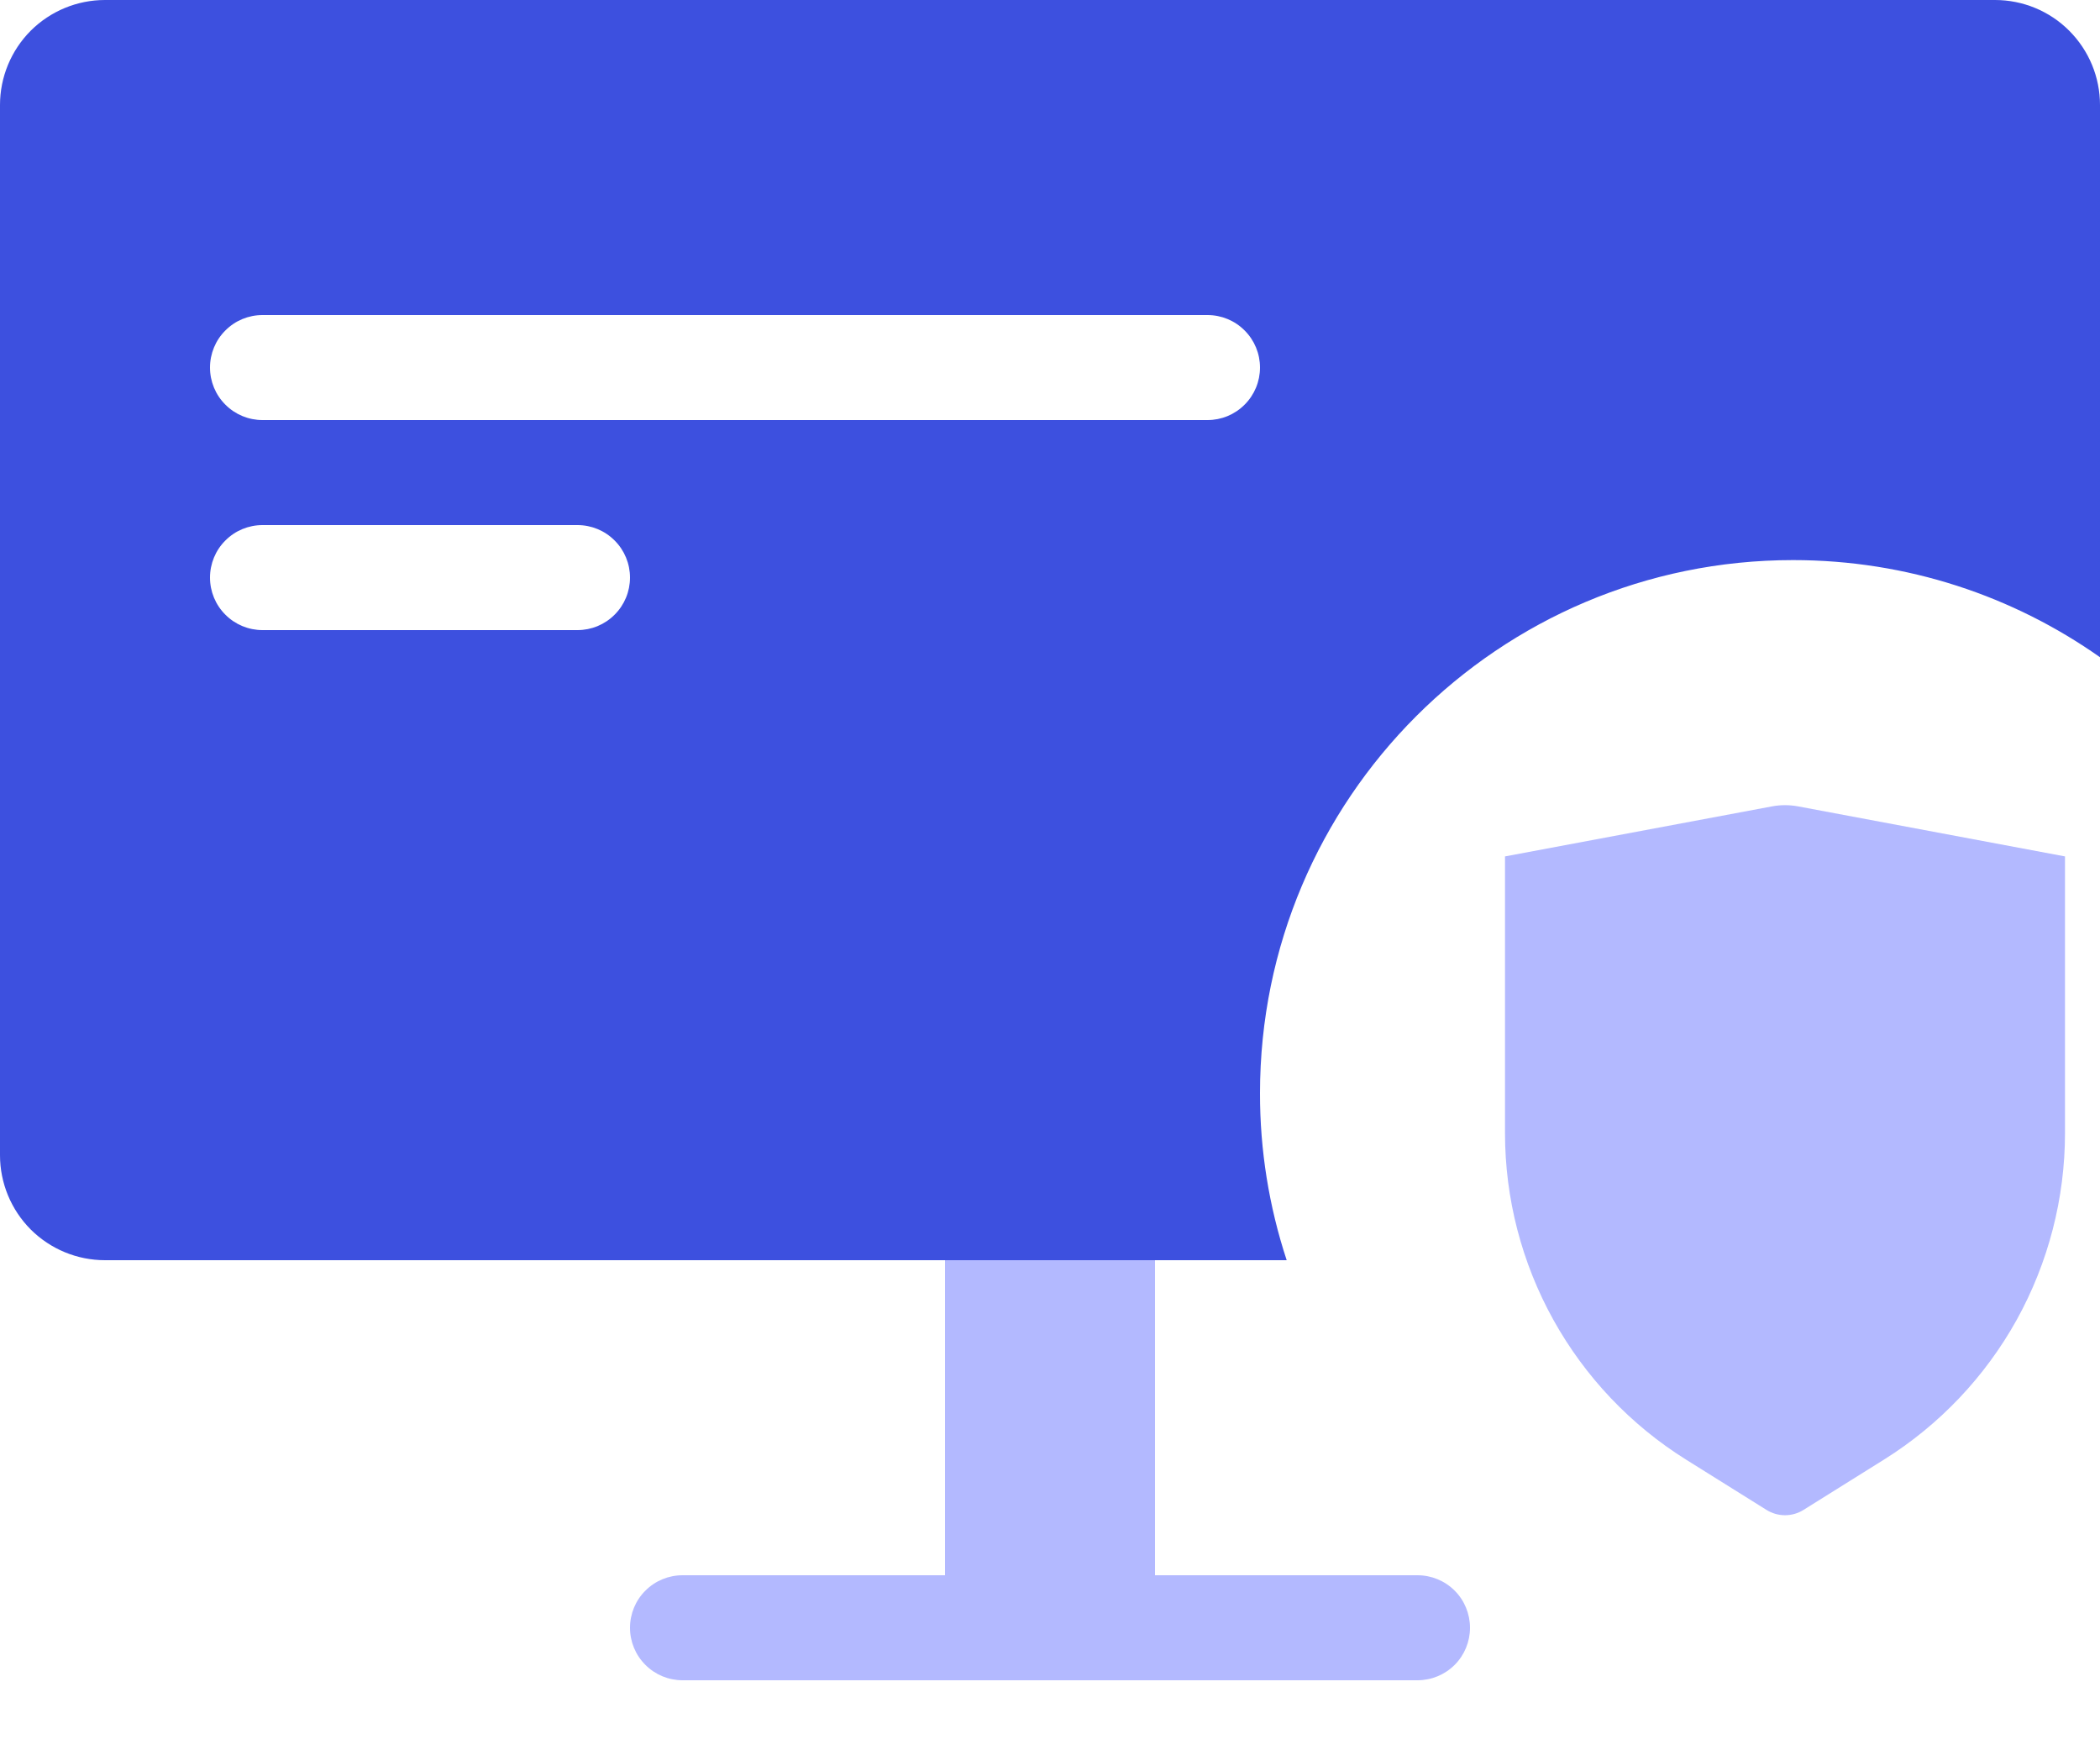 <svg width="24" height="20" viewBox="0 0 24 20" fill="none" xmlns="http://www.w3.org/2000/svg">
<path opacity="0.3" fill-rule="evenodd" clip-rule="evenodd" d="M12 13.2C11.682 13.2 11.377 13.326 11.152 13.552C10.927 13.777 10.8 14.082 10.8 14.4V18H7.8C7.641 18 7.488 18.063 7.376 18.176C7.263 18.288 7.2 18.441 7.2 18.6C7.2 18.759 7.263 18.912 7.376 19.024C7.488 19.137 7.641 19.2 7.8 19.2H16.2C16.359 19.2 16.512 19.137 16.625 19.024C16.737 18.912 16.8 18.759 16.8 18.6C16.8 18.441 16.737 18.288 16.625 18.176C16.512 18.063 16.359 18 16.2 18H13.2V14.4C13.2 14.082 13.074 13.777 12.849 13.552C12.624 13.326 12.319 13.2 12 13.2Z" fill="#0015FF"/>
<path fill-rule="evenodd" clip-rule="evenodd" d="M1.2 0C0.882 0 0.577 0.126 0.351 0.351C0.126 0.577 0 0.882 0 1.2V13.2C0 13.518 0.126 13.823 0.351 14.049C0.577 14.274 0.882 14.4 1.2 14.4H14.705C14.502 13.784 14.399 13.14 14.4 12.492C14.4 9.128 17.128 6.4 20.492 6.4C21.798 6.4 23.008 6.811 24 7.51V1.2C24 0.882 23.874 0.577 23.648 0.351C23.424 0.126 23.118 0 22.8 0H1.2ZM3 3.6C2.841 3.6 2.688 3.663 2.576 3.776C2.463 3.888 2.4 4.041 2.4 4.2C2.4 4.359 2.463 4.512 2.576 4.624C2.688 4.737 2.841 4.8 3 4.8H13.8C13.959 4.8 14.112 4.737 14.224 4.624C14.337 4.512 14.4 4.359 14.4 4.2C14.4 4.041 14.337 3.888 14.224 3.776C14.112 3.663 13.959 3.6 13.8 3.6H3ZM2.4 6.6C2.4 6.441 2.463 6.288 2.576 6.176C2.688 6.063 2.841 6 3 6H6.6C6.759 6 6.912 6.063 7.024 6.176C7.137 6.288 7.2 6.441 7.2 6.6C7.2 6.759 7.137 6.912 7.024 7.024C6.912 7.137 6.759 7.2 6.6 7.2H3C2.841 7.2 2.688 7.137 2.576 7.024C2.463 6.912 2.4 6.759 2.4 6.6Z" fill="#3D50DF"/>
<path opacity="0.3" fill-rule="evenodd" clip-rule="evenodd" d="M17.2 9.786L20.253 9.214C20.35 9.196 20.45 9.196 20.548 9.214L23.6 9.786V12.947C23.6 13.693 23.41 14.427 23.049 15.08C22.687 15.732 22.165 16.282 21.532 16.678L20.612 17.253C20.549 17.293 20.475 17.314 20.4 17.314C20.325 17.314 20.252 17.293 20.188 17.253L19.268 16.678C18.635 16.282 18.114 15.732 17.752 15.08C17.39 14.427 17.2 13.693 17.2 12.947V9.786Z" fill="#0015FF"/>
</svg>
